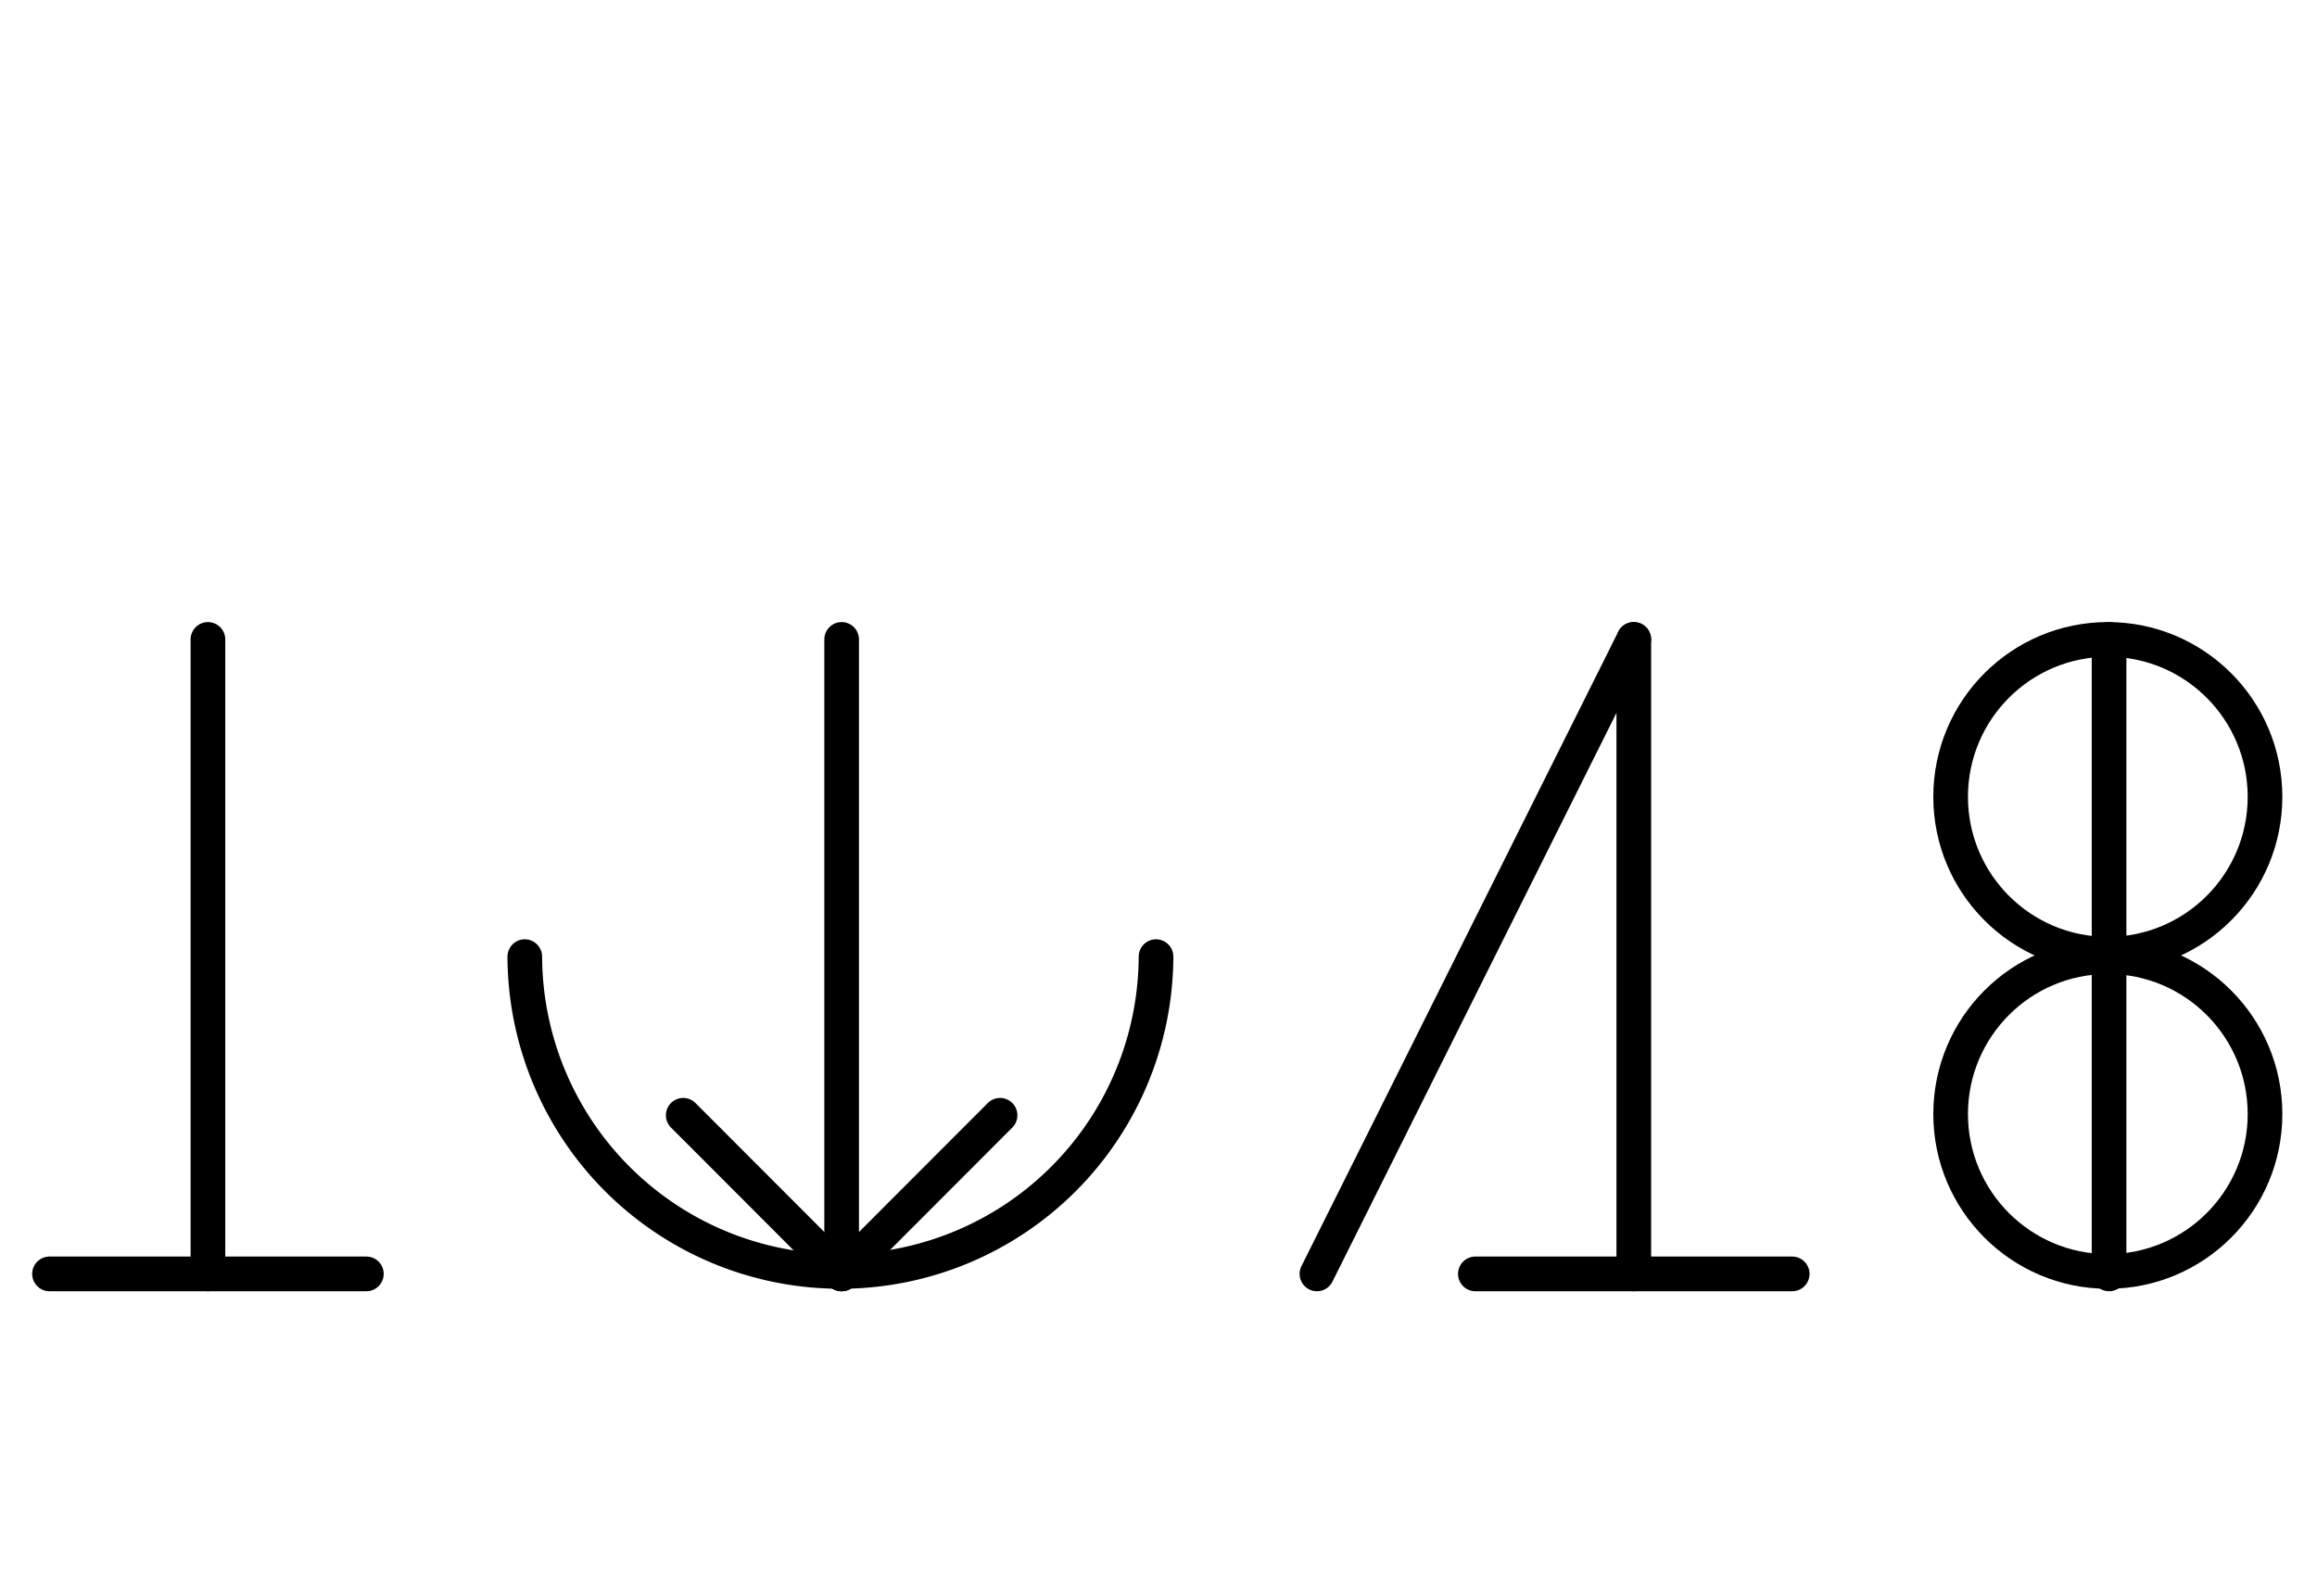 <?xml version="1.0" encoding="UTF-8" standalone="no"?>
<!DOCTYPE svg PUBLIC "-//W3C//DTD SVG 1.0//EN" "http://www.w3.org/TR/2001/REC-SVG-20010904/DTD/svg10.dtd">
<svg xmlns="http://www.w3.org/2000/svg" xmlns:xlink="http://www.w3.org/1999/xlink" fill-rule="evenodd" height="8.948in" preserveAspectRatio="none" stroke-linecap="round" viewBox="0 0 936 644" width="12.99in">
<style type="text/css">
.brush0 { fill: rgb(255,255,255); }
.pen0 { stroke: rgb(0,0,0); stroke-width: 1; stroke-linejoin: round; }
.font0 { font-size: 11px; font-family: "MS Sans Serif"; }
.pen1 { stroke: rgb(0,0,0); stroke-width: 14; stroke-linejoin: round; }
.brush1 { fill: none; }
.font1 { font-weight: bold; font-size: 16px; font-family: System, sans-serif; }
</style>
<g>
<circle class="pen1" cx="851.5" cy="449.5" fill="none" r="63.5"/>
<circle class="pen1" cx="851.5" cy="321.5" fill="none" r="63.5"/>
<line class="pen1" fill="none" x1="852" x2="852" y1="258" y2="514"/>
<path class="pen1" d="M 212.001,386 A 127.5,127.5 0 0 0 466.999,385.996" fill="none"/>
<line class="pen1" fill="none" x1="340" x2="340" y1="258" y2="514"/>
<line class="pen1" fill="none" x1="340" x2="276" y1="514" y2="450"/>
<line class="pen1" fill="none" x1="340" x2="404" y1="514" y2="450"/>
<line class="pen1" fill="none" x1="84" x2="84" y1="258" y2="514"/>
<line class="pen1" fill="none" x1="20" x2="148" y1="514" y2="514"/>
<line class="pen1" fill="none" x1="660" x2="660" y1="258" y2="514"/>
<line class="pen1" fill="none" x1="596" x2="724" y1="514" y2="514"/>
<line class="pen1" fill="none" x1="660" x2="532" y1="258" y2="514"/>
</g>
</svg>
